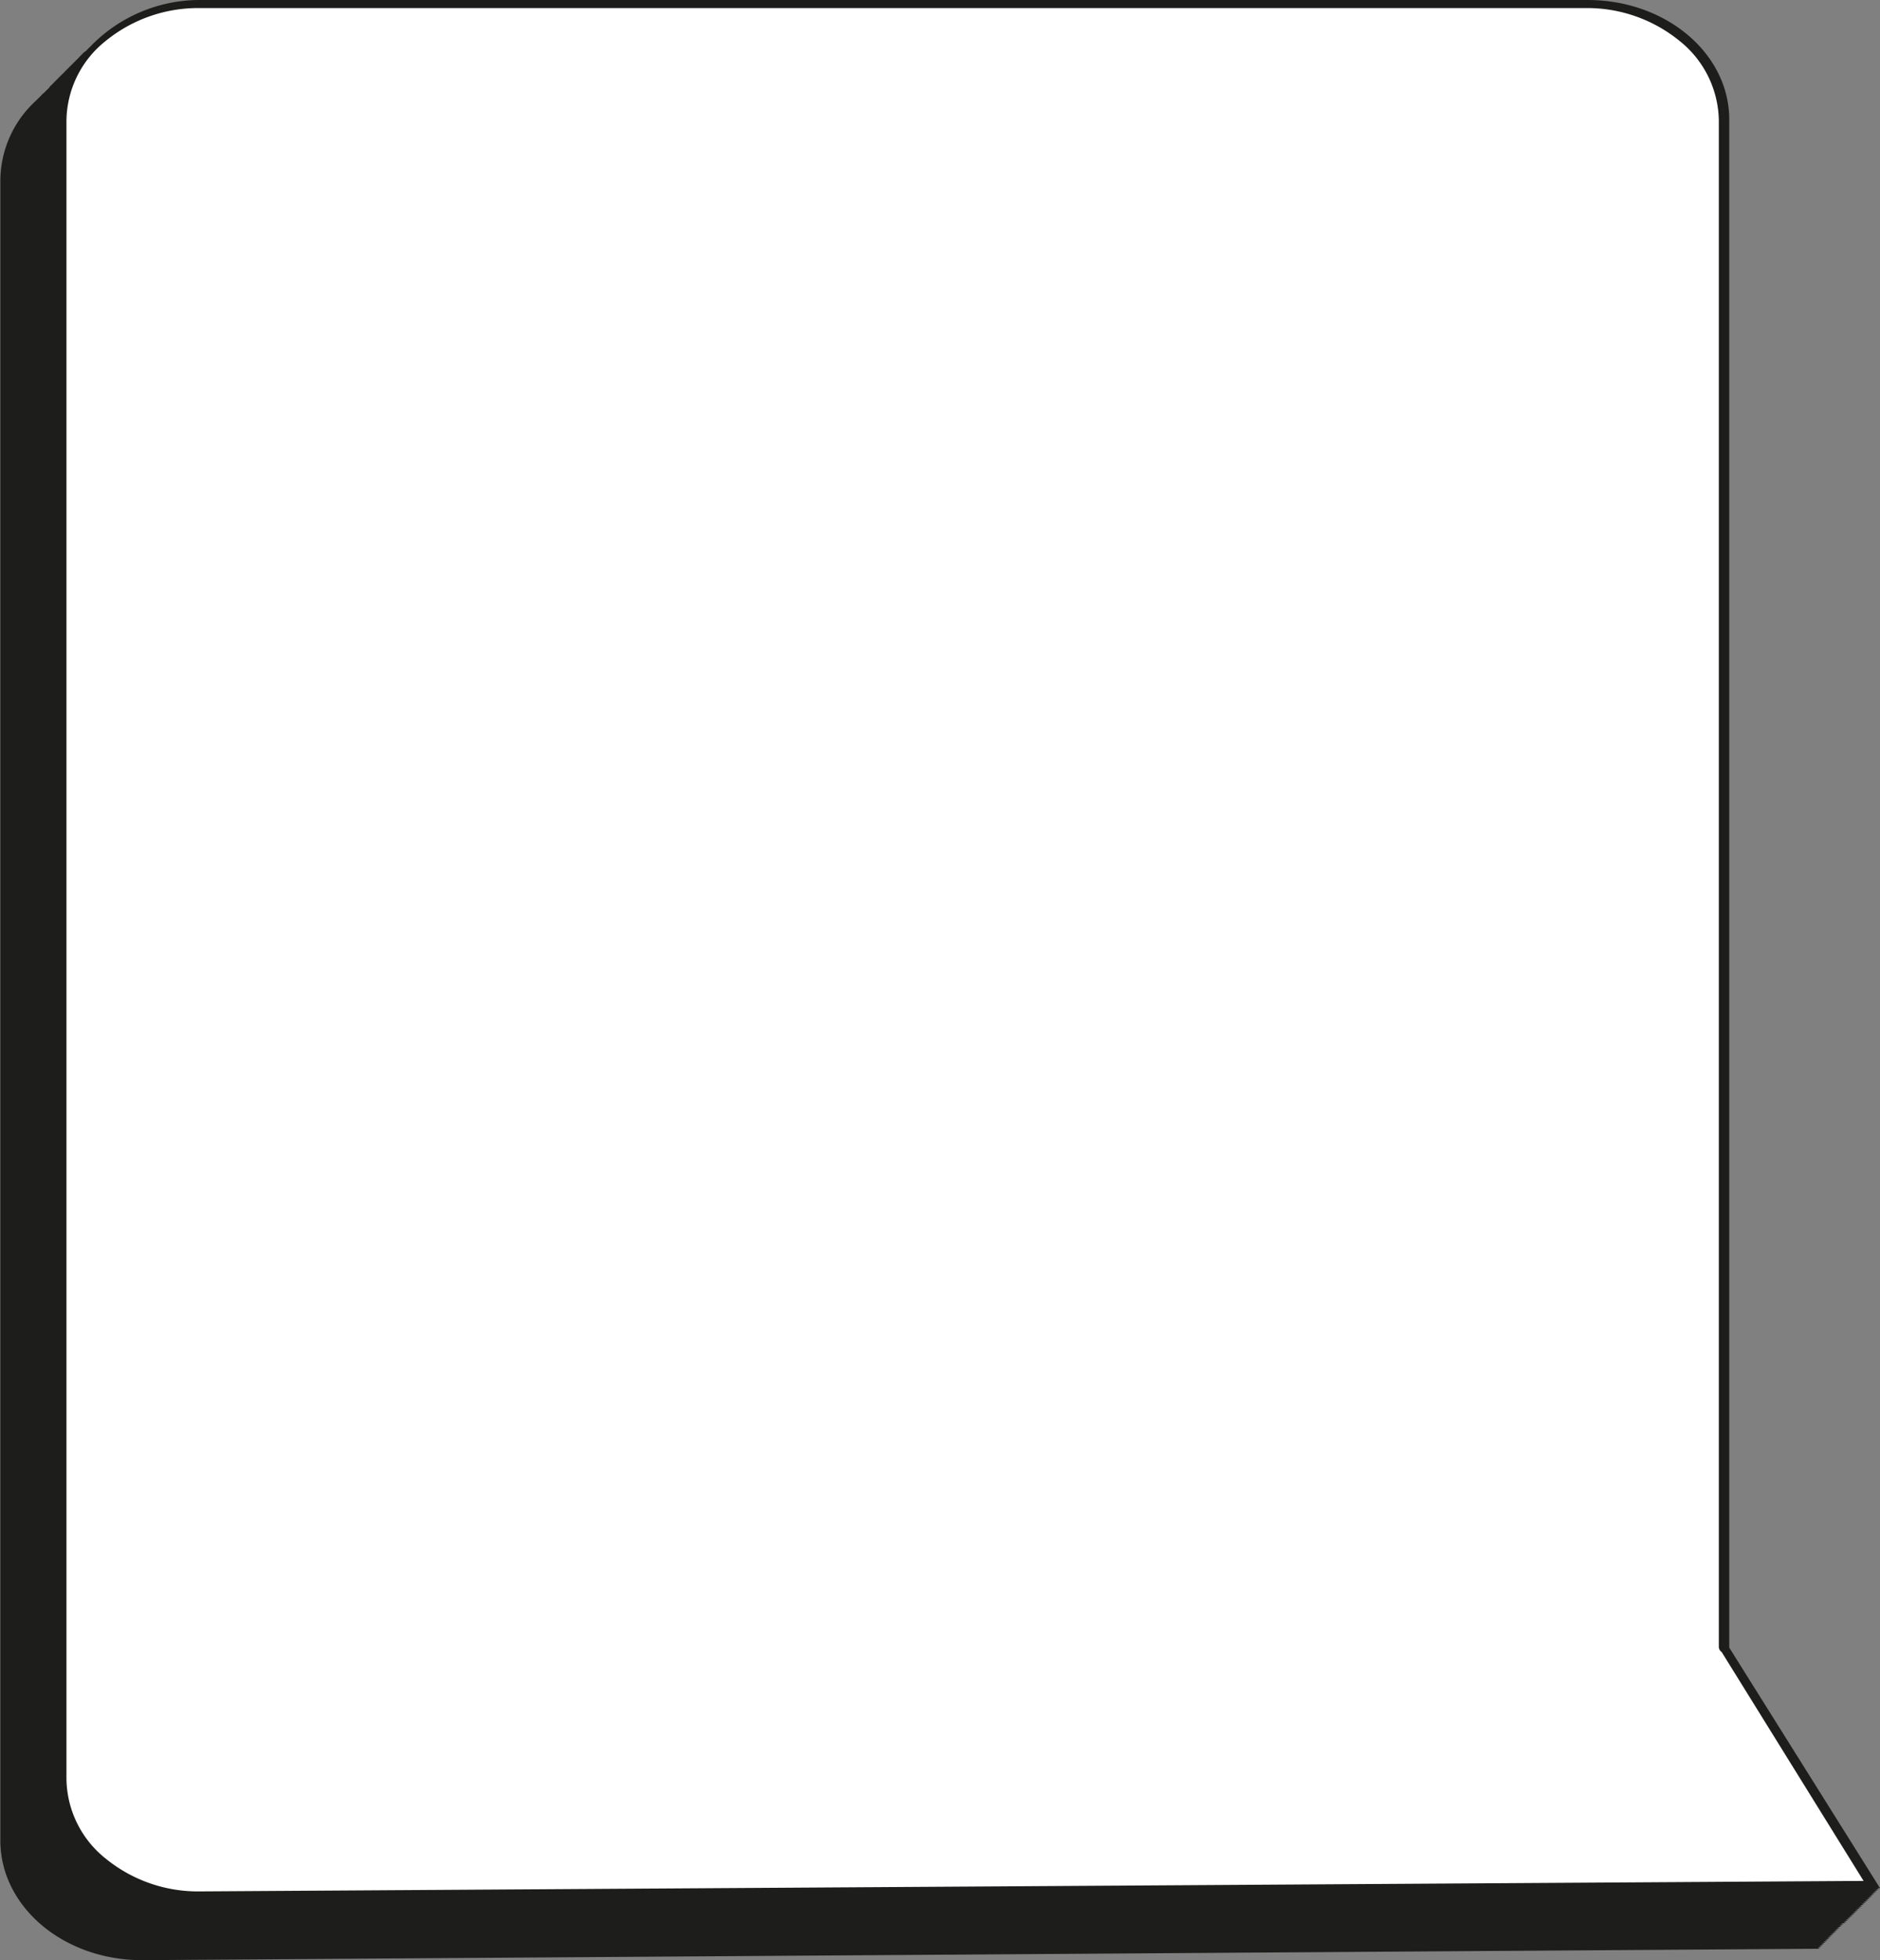 <svg xmlns="http://www.w3.org/2000/svg" viewBox="0 0 263.38 274.57"><rect x="0" y="0" width="263.38" height="274.57" fill="#808080" stroke="none"/><defs><style>.cls-1{fill:#1d1d1b;}.cls-2{fill:#fff;}</style></defs><g id="Layer_2" data-name="Layer 2"><g id="Calque_1" data-name="Calque 1"><g id="Groupe_4880" data-name="Groupe 4880"><path class="cls-1" d="M4.64,14.48l.17-.17L5,14.14,5.14,14l.18-.18.17-.17.18-.17.15-.16L6,13.13,6.17,13c.06-.06.12-.11.17-.17l.17-.17.17-.16.18-.19L7,12.11l.18-.18c.06,0,.11-.11.16-.16s.12-.11.17-.17l.17-.17.17-.17.19-.19a1.85,1.85,0,0,0,.14-.14l.19-.19.17-.17.16-.16.18-.17.16-.17.17-.17.18-.18.16-.16.17-.17.18-.18.17-.16.16-.17.17-.17.17-.17.17-.17.19-.18L11.1,8a1.21,1.21,0,0,1,.16-.16l.17-.18.17-.17.17-.17L12,7.17c.05,0,.11-.1.16-.16l.17-.17.18-.18.16-.15.18-.18A1.21,1.21,0,0,1,13,6.17,21.33,21.33,0,0,1,28.33,0H222.41c11,0,19.85,7.5,19.85,16.74V230.79l21.12,33.69H263l.24.17h-.41l.24.17h-.41l.24.17h-.41l.24.17h-.41l.24.17h-.41l.24.17H262l.24.17h-.41l.24.17h-.41l.24.17h-.41l.24.17h-.41l.24.17h-.41l.24.16h-.41l.24.17h-.42l.25.18h-.41l.24.17h-.41l.24.17h-.41l.24.17h-.41l.24.17h-.41l.24.17h-.41l.24.17h-.41l.24.17h-.41l.24.17h-.41l.24.17h-.41l.24.16h-.41l.24.17h-.41l.24.17h-.41l.24.17h-.4l.23.17h-.41l.24.17H258l.24.17h-.41l.24.17h-.41l.24.17h-.41l.24.17h-.41l.24.17h-.4l.23.17H257l.23.17h-.4l.23.17h-.41l.24.17h-.41l.24.17h-.41l.24.17h-.41l.24.17H256l.24.17h-.41l.24.17h-.4l.23.17h-.4l.23.17h-.4l.24.17h-.41l.24.17H255l.24.17h-.41l.24.17h-.41l.23.17-235,1.6c-11,0-19.84-7.5-19.84-16.75V25.23A15.23,15.23,0,0,1,4.64,14.48Z"/><path id="Tracé_11494" data-name="Tracé 11494" class="cls-2" d="M261.08,263.47,241.2,231.41a.92.92,0,0,1-.4-.73V16.89a14.52,14.52,0,0,0-5.48-11.14,20.48,20.48,0,0,0-13.23-4.62H28A20.48,20.48,0,0,0,14.79,5.75,14.46,14.46,0,0,0,9.31,16.89v232.3a14.49,14.49,0,0,0,5.48,11.14A20.47,20.47,0,0,0,28,264.94Z"/></g></g></g></svg>